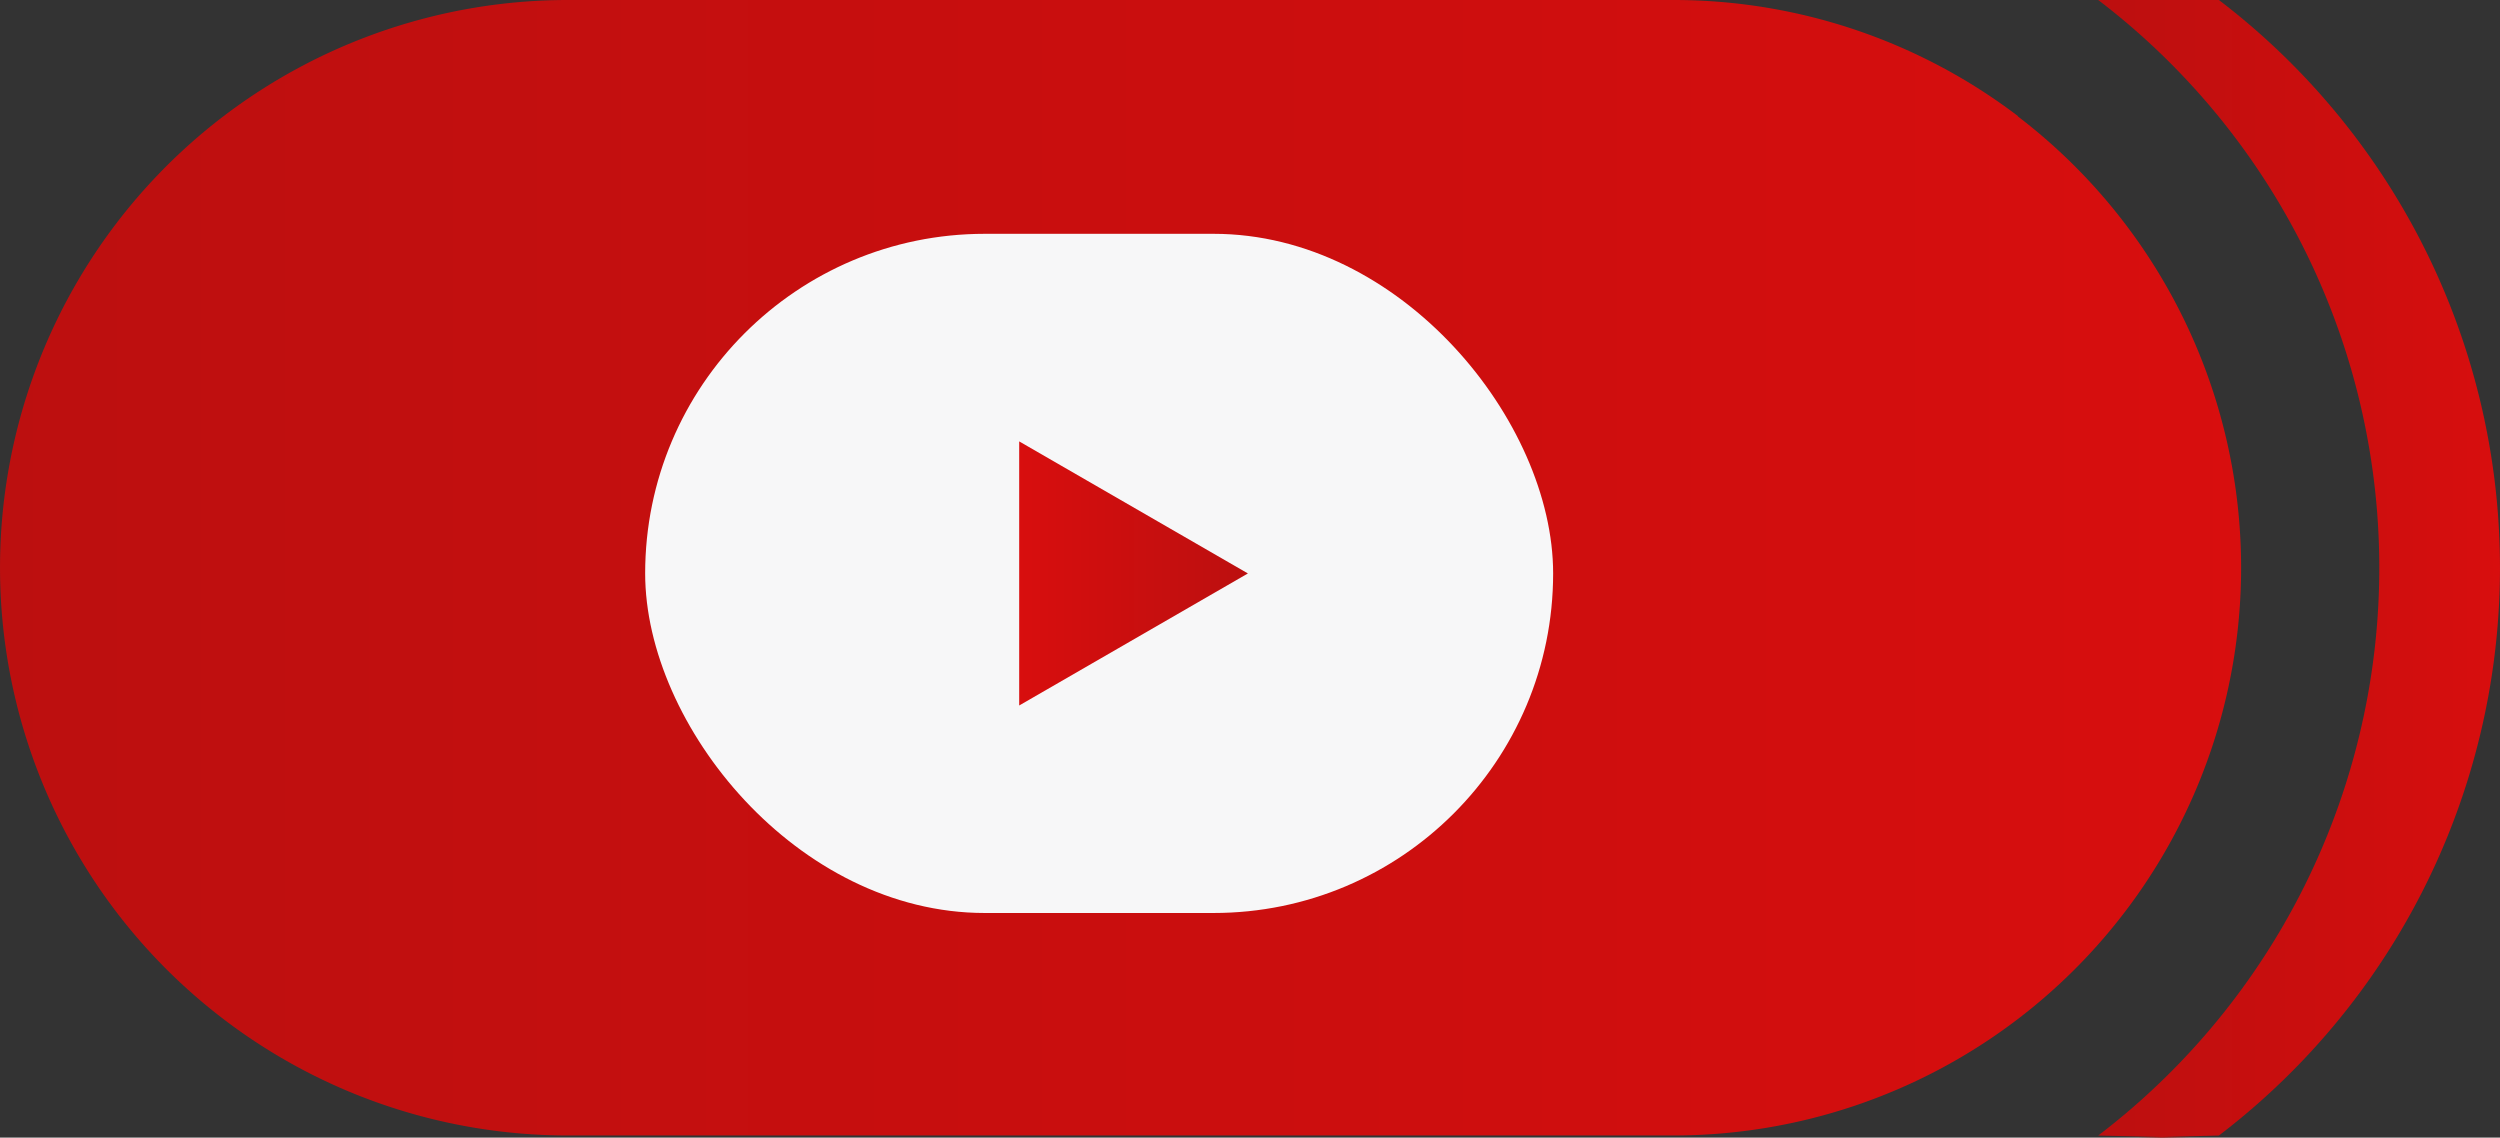 <svg xmlns="http://www.w3.org/2000/svg" xmlns:xlink="http://www.w3.org/1999/xlink" width="52.328" height="23.811" viewBox="0 0 52.328 23.811">
  <rect x="0" y="0" width="52.328" height="23.811" fill="#333333" stroke="none"/>
  <defs>
    <linearGradient id="linear-gradient" x1="-0.001" y1="0.5" x2="0.999" y2="0.5" gradientUnits="objectBoundingBox">
      <stop offset="0" stop-color="#bc0f0f"/>
      <stop offset="0.67" stop-color="#ce0e0e"/>
      <stop offset="1" stop-color="#d80e0e"/>
    </linearGradient>
    <linearGradient id="linear-gradient-2" x1="0" y1="0.5" x2="1" y2="0.5" xlink:href="#linear-gradient"/>
    <linearGradient id="linear-gradient-3" y1="0.5" x2="1" y2="0.5" gradientUnits="objectBoundingBox">
      <stop offset="0" stop-color="#d80e0e"/>
      <stop offset="1" stop-color="#bc0f0f"/>
    </linearGradient>
  </defs>
  <path id="Caminho_11154" data-name="Caminho 11154" d="M987.086,202.278a14.944,14.944,0,0,0,0-23.768H984.56a14.944,14.944,0,0,1,0,23.768h0l1.908.043H985.4Z" transform="translate(-940.642 -178.51)" fill="url(#linear-gradient)"/>
  <path id="Caminho_11156" data-name="Caminho 11156" d="M862.662,180.942a11.9,11.9,0,0,0-7.206-2.432H832.3a11.9,11.9,0,0,0-7.2,2.432h0a11.883,11.883,0,0,0,0,18.9h0a11.885,11.885,0,0,0,7.2,2.435h23.153a11.884,11.884,0,0,0,7.2-2.434h0a11.885,11.885,0,0,0,0-18.9Z" transform="translate(-820.421 -178.51)" fill="url(#linear-gradient-2)"/>
  <rect id="Retângulo_2353" data-name="Retângulo 2353" width="19.005" height="14.216" rx="7.108" transform="translate(13.504 4.894)" fill="#f7f7f8"/>
  <path id="Caminho_11157" data-name="Caminho 11157" d="M900.15,213.04l4.787,2.764-4.787,2.764Z" transform="translate(-878.817 -203.801)" fill="url(#linear-gradient-3)"/>
</svg>
